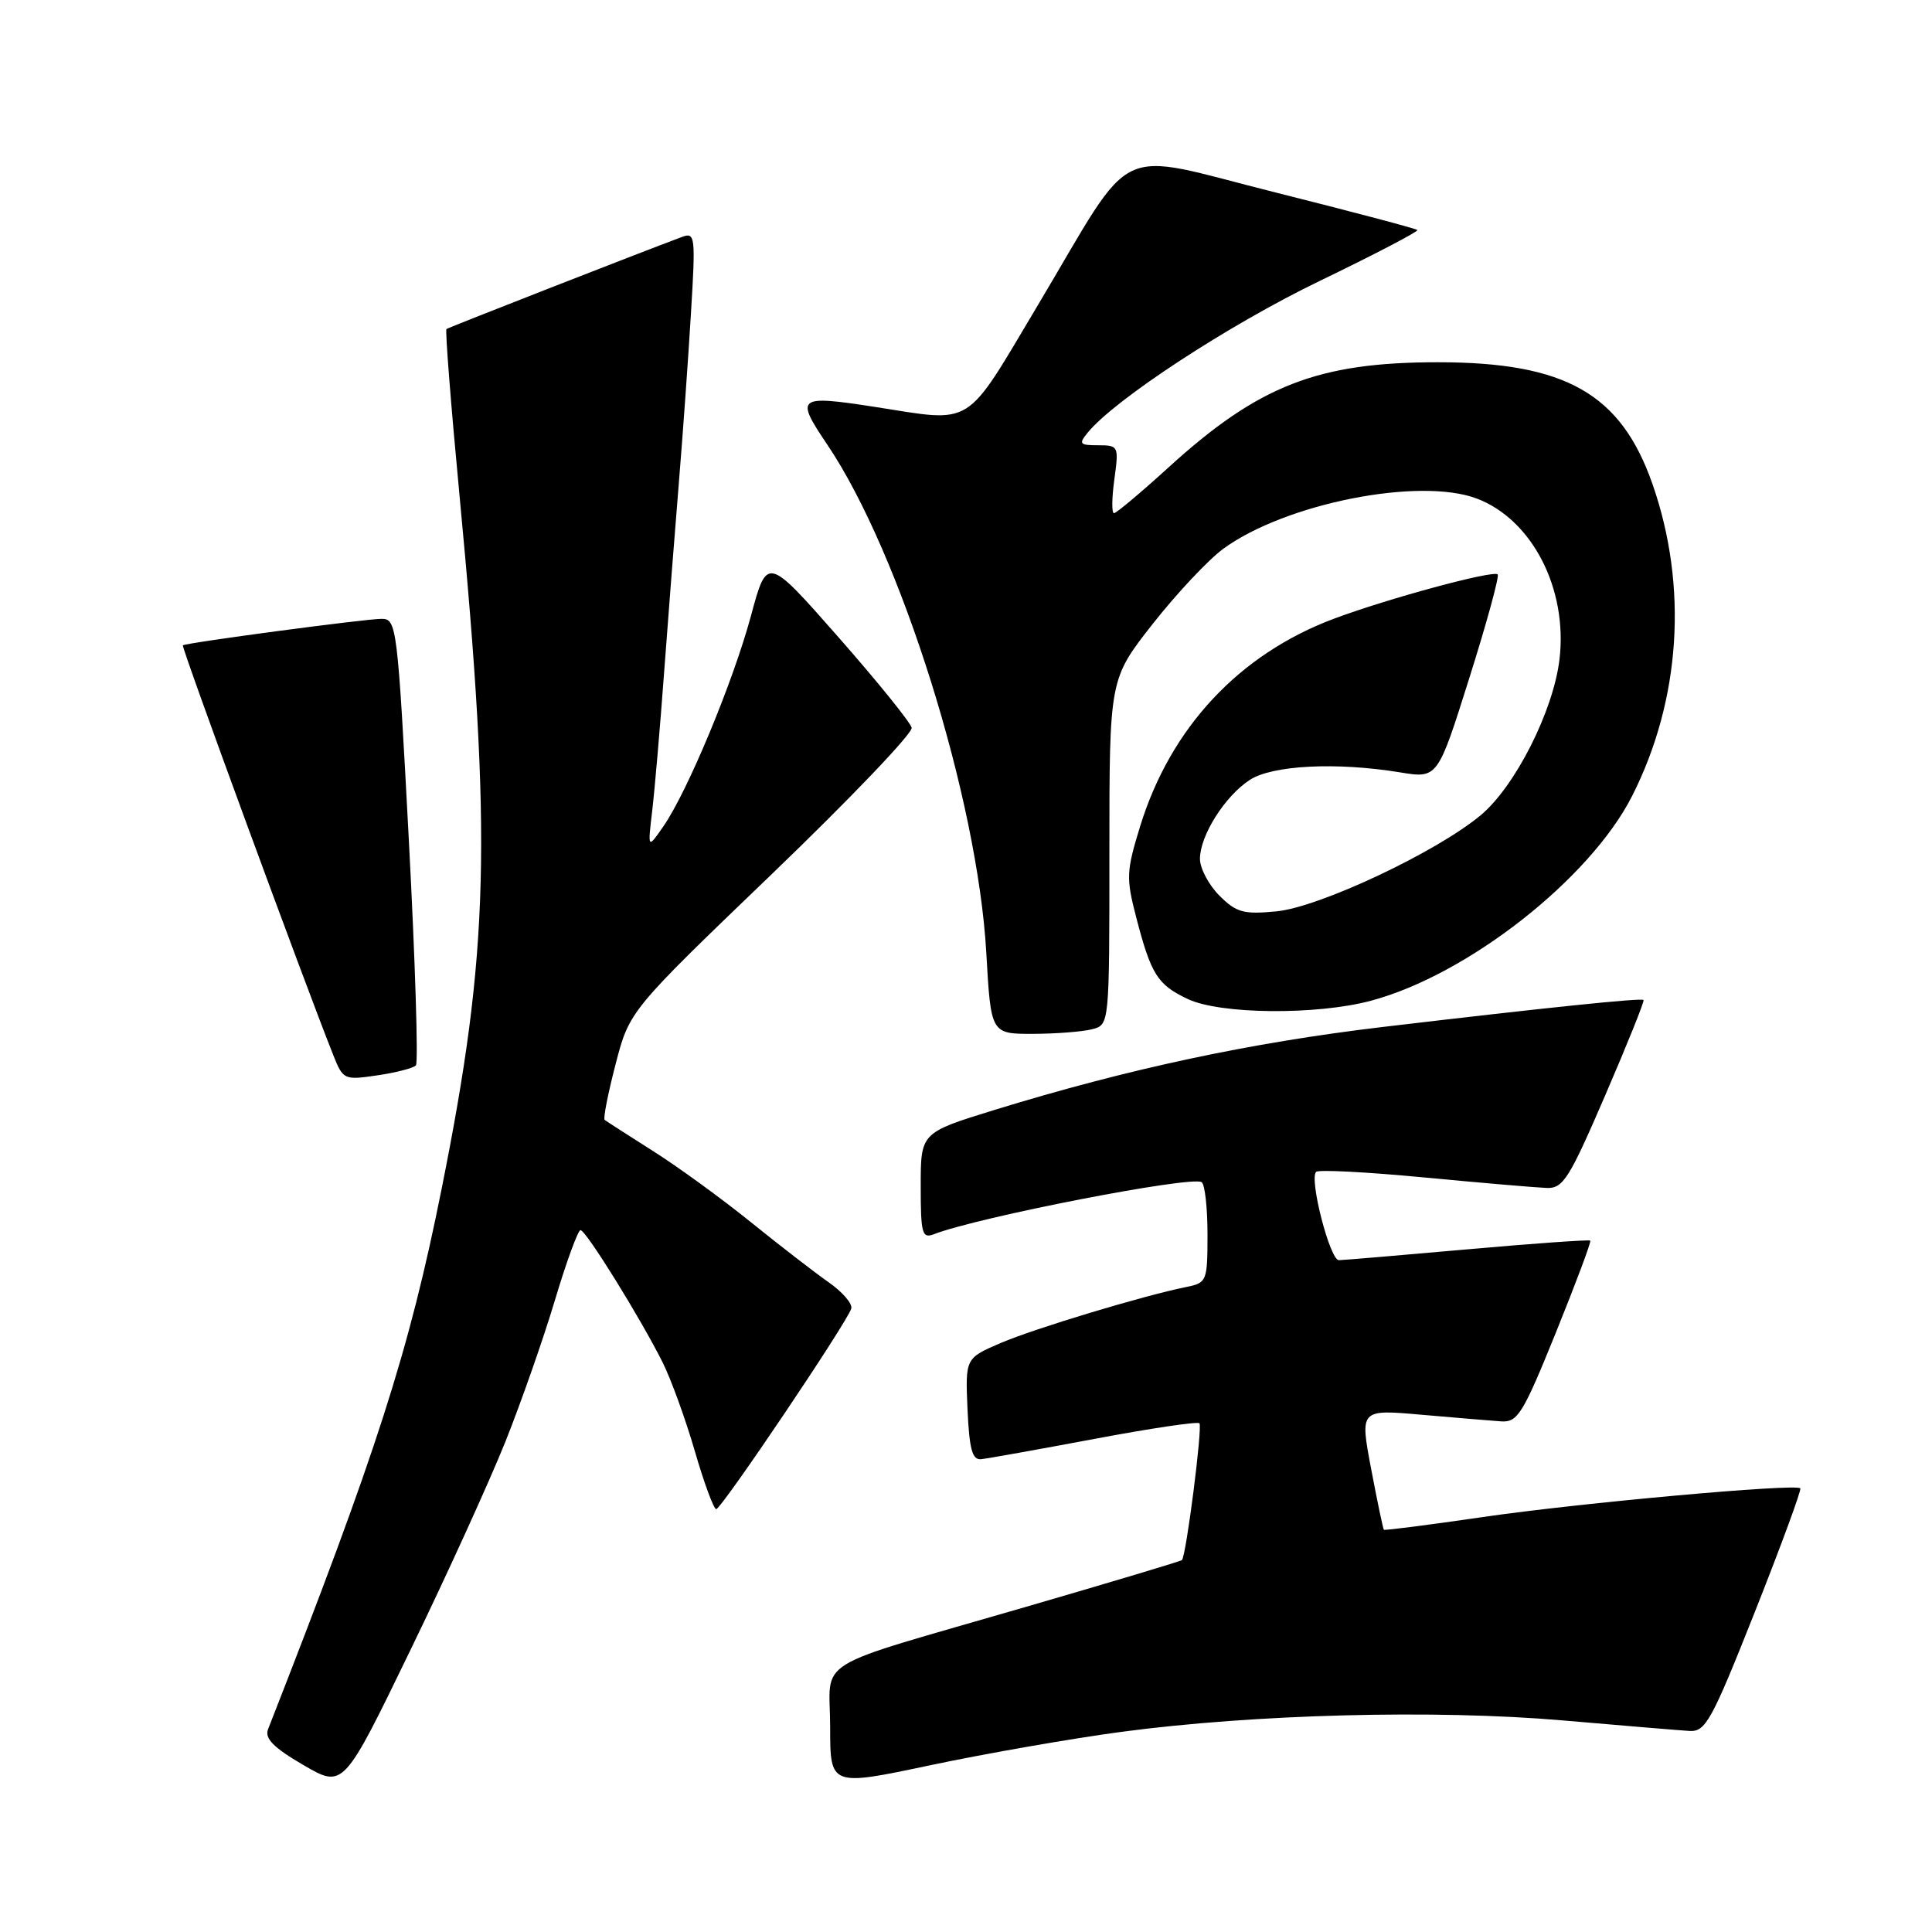 <?xml version="1.0" encoding="UTF-8" standalone="no"?>
<!DOCTYPE svg PUBLIC "-//W3C//DTD SVG 1.1//EN" "http://www.w3.org/Graphics/SVG/1.1/DTD/svg11.dtd" >
<svg xmlns="http://www.w3.org/2000/svg" xmlns:xlink="http://www.w3.org/1999/xlink" version="1.1" viewBox="0 0 256 256">
 <g >
 <path fill="currentColor"
d=" M 66.98 191.00 C 69.06 185.78 72.02 177.34 73.54 172.25 C 75.06 167.16 76.59 163.00 76.92 163.00 C 77.64 163.00 84.83 174.60 87.81 180.54 C 88.92 182.77 90.84 188.05 92.07 192.29 C 93.30 196.53 94.58 199.98 94.90 199.97 C 95.62 199.92 112.37 175.05 112.80 173.38 C 112.97 172.74 111.62 171.18 109.80 169.91 C 107.99 168.64 103.35 165.06 99.50 161.95 C 95.65 158.84 89.80 154.58 86.50 152.50 C 83.20 150.41 80.33 148.56 80.12 148.39 C 79.91 148.21 80.56 144.89 81.57 141.01 C 83.40 133.95 83.40 133.95 102.25 115.84 C 112.61 105.88 120.96 97.15 120.80 96.43 C 120.63 95.71 116.26 90.30 111.07 84.40 C 101.64 73.68 101.64 73.68 99.51 81.59 C 97.14 90.35 91.11 104.86 87.90 109.50 C 85.82 112.50 85.82 112.50 86.42 107.44 C 86.75 104.65 87.47 96.33 88.01 88.94 C 88.56 81.55 89.43 70.33 89.95 64.00 C 90.47 57.67 91.19 47.60 91.55 41.60 C 92.18 31.26 92.12 30.74 90.36 31.40 C 85.06 33.37 59.45 43.38 59.16 43.60 C 58.97 43.73 59.75 53.67 60.89 65.67 C 65.21 111.23 64.82 126.04 58.52 157.52 C 54.20 179.08 49.99 192.20 35.52 229.13 C 35.04 230.35 36.23 231.56 40.19 233.87 C 45.50 236.97 45.50 236.97 54.34 218.73 C 59.21 208.71 64.89 196.22 66.98 191.00 Z  M 148.58 229.48 C 166.24 227.13 190.20 226.51 207.02 227.96 C 214.98 228.65 222.56 229.28 223.86 229.36 C 226.00 229.49 226.79 228.05 232.55 213.53 C 236.03 204.74 238.73 197.40 238.55 197.21 C 237.90 196.56 209.36 199.14 196.53 201.01 C 189.40 202.05 183.48 202.81 183.37 202.70 C 183.26 202.59 182.50 198.95 181.68 194.62 C 180.19 186.74 180.19 186.74 188.35 187.46 C 192.83 187.85 197.59 188.25 198.91 188.34 C 201.10 188.48 201.79 187.37 206.16 176.58 C 208.81 170.02 210.87 164.53 210.72 164.39 C 210.57 164.24 203.26 164.76 194.48 165.54 C 185.69 166.32 178.01 166.97 177.41 166.98 C 176.23 167.00 173.45 156.22 174.39 155.28 C 174.70 154.96 181.16 155.30 188.73 156.02 C 196.30 156.74 203.60 157.36 204.94 157.41 C 207.12 157.49 207.92 156.22 212.71 145.11 C 215.65 138.30 217.93 132.62 217.78 132.50 C 217.42 132.22 204.99 133.50 183.21 136.08 C 165.70 138.16 149.48 141.62 131.75 147.08 C 122.00 150.09 122.00 150.09 122.00 157.15 C 122.00 163.47 122.18 164.14 123.75 163.54 C 129.59 161.27 157.83 155.78 159.22 156.64 C 159.65 156.90 160.00 160.01 160.00 163.54 C 160.00 169.74 159.91 169.98 157.25 170.52 C 151.53 171.67 137.12 176.02 132.61 177.95 C 127.91 179.97 127.91 179.97 128.20 186.73 C 128.44 192.03 128.83 193.47 130.00 193.35 C 130.82 193.27 137.57 192.06 144.98 190.67 C 152.39 189.27 158.67 188.34 158.93 188.59 C 159.36 189.03 157.18 206.15 156.61 206.72 C 156.47 206.87 147.15 209.66 135.90 212.93 C 106.96 221.35 110.00 219.48 110.00 228.83 C 110.00 236.71 110.00 236.71 123.33 233.89 C 130.67 232.34 142.03 230.36 148.58 229.48 Z  M 55.11 141.17 C 55.44 140.80 55.02 127.34 54.17 111.25 C 52.67 82.87 52.56 82.00 50.56 82.00 C 48.42 82.00 24.71 85.16 24.23 85.51 C 23.99 85.69 40.42 130.44 44.17 139.83 C 45.46 143.07 45.60 143.14 50.00 142.49 C 52.47 142.13 54.77 141.53 55.11 141.17 Z  M 144.75 136.37 C 147.00 135.77 147.00 135.77 147.00 112.87 C 147.00 89.98 147.00 89.98 152.75 82.66 C 155.91 78.64 160.12 74.16 162.10 72.71 C 170.33 66.70 188.08 63.19 195.68 66.06 C 203.02 68.84 207.75 78.03 206.64 87.37 C 205.83 94.20 200.77 104.21 196.20 108.02 C 190.33 112.92 174.83 120.21 169.14 120.76 C 164.77 121.18 163.83 120.92 161.57 118.67 C 160.16 117.25 159.00 115.06 159.00 113.80 C 159.01 110.71 162.29 105.51 165.59 103.35 C 168.58 101.39 177.07 100.96 185.50 102.34 C 190.50 103.16 190.50 103.16 194.69 89.85 C 197.00 82.54 198.69 76.35 198.45 76.11 C 197.86 75.53 183.92 79.30 176.76 81.98 C 164.19 86.69 155.11 96.41 151.08 109.47 C 149.24 115.45 149.20 116.34 150.55 121.54 C 152.53 129.15 153.37 130.47 157.37 132.37 C 161.66 134.41 174.41 134.53 181.63 132.61 C 194.45 129.20 210.70 116.45 216.27 105.46 C 222.71 92.74 223.69 77.70 218.97 64.16 C 214.78 52.16 207.46 48.00 190.53 48.00 C 174.62 48.00 166.78 51.06 154.84 61.93 C 151.17 65.27 147.92 68.00 147.61 68.00 C 147.29 68.00 147.32 65.97 147.66 63.50 C 148.26 59.11 148.21 59.00 145.51 59.00 C 143.05 59.00 142.90 58.82 144.13 57.32 C 147.74 52.91 162.83 43.04 174.82 37.25 C 182.15 33.71 187.99 30.66 187.81 30.48 C 187.62 30.29 179.16 28.05 169.00 25.50 C 147.20 20.03 150.67 18.38 137.52 40.44 C 127.71 56.89 129.18 55.98 115.95 53.92 C 105.65 52.33 105.34 52.57 109.59 58.87 C 119.35 73.33 129.54 105.86 130.69 126.25 C 131.30 137.00 131.30 137.00 136.90 136.99 C 139.98 136.98 143.51 136.70 144.75 136.37 Z "/>
</g>
</svg>